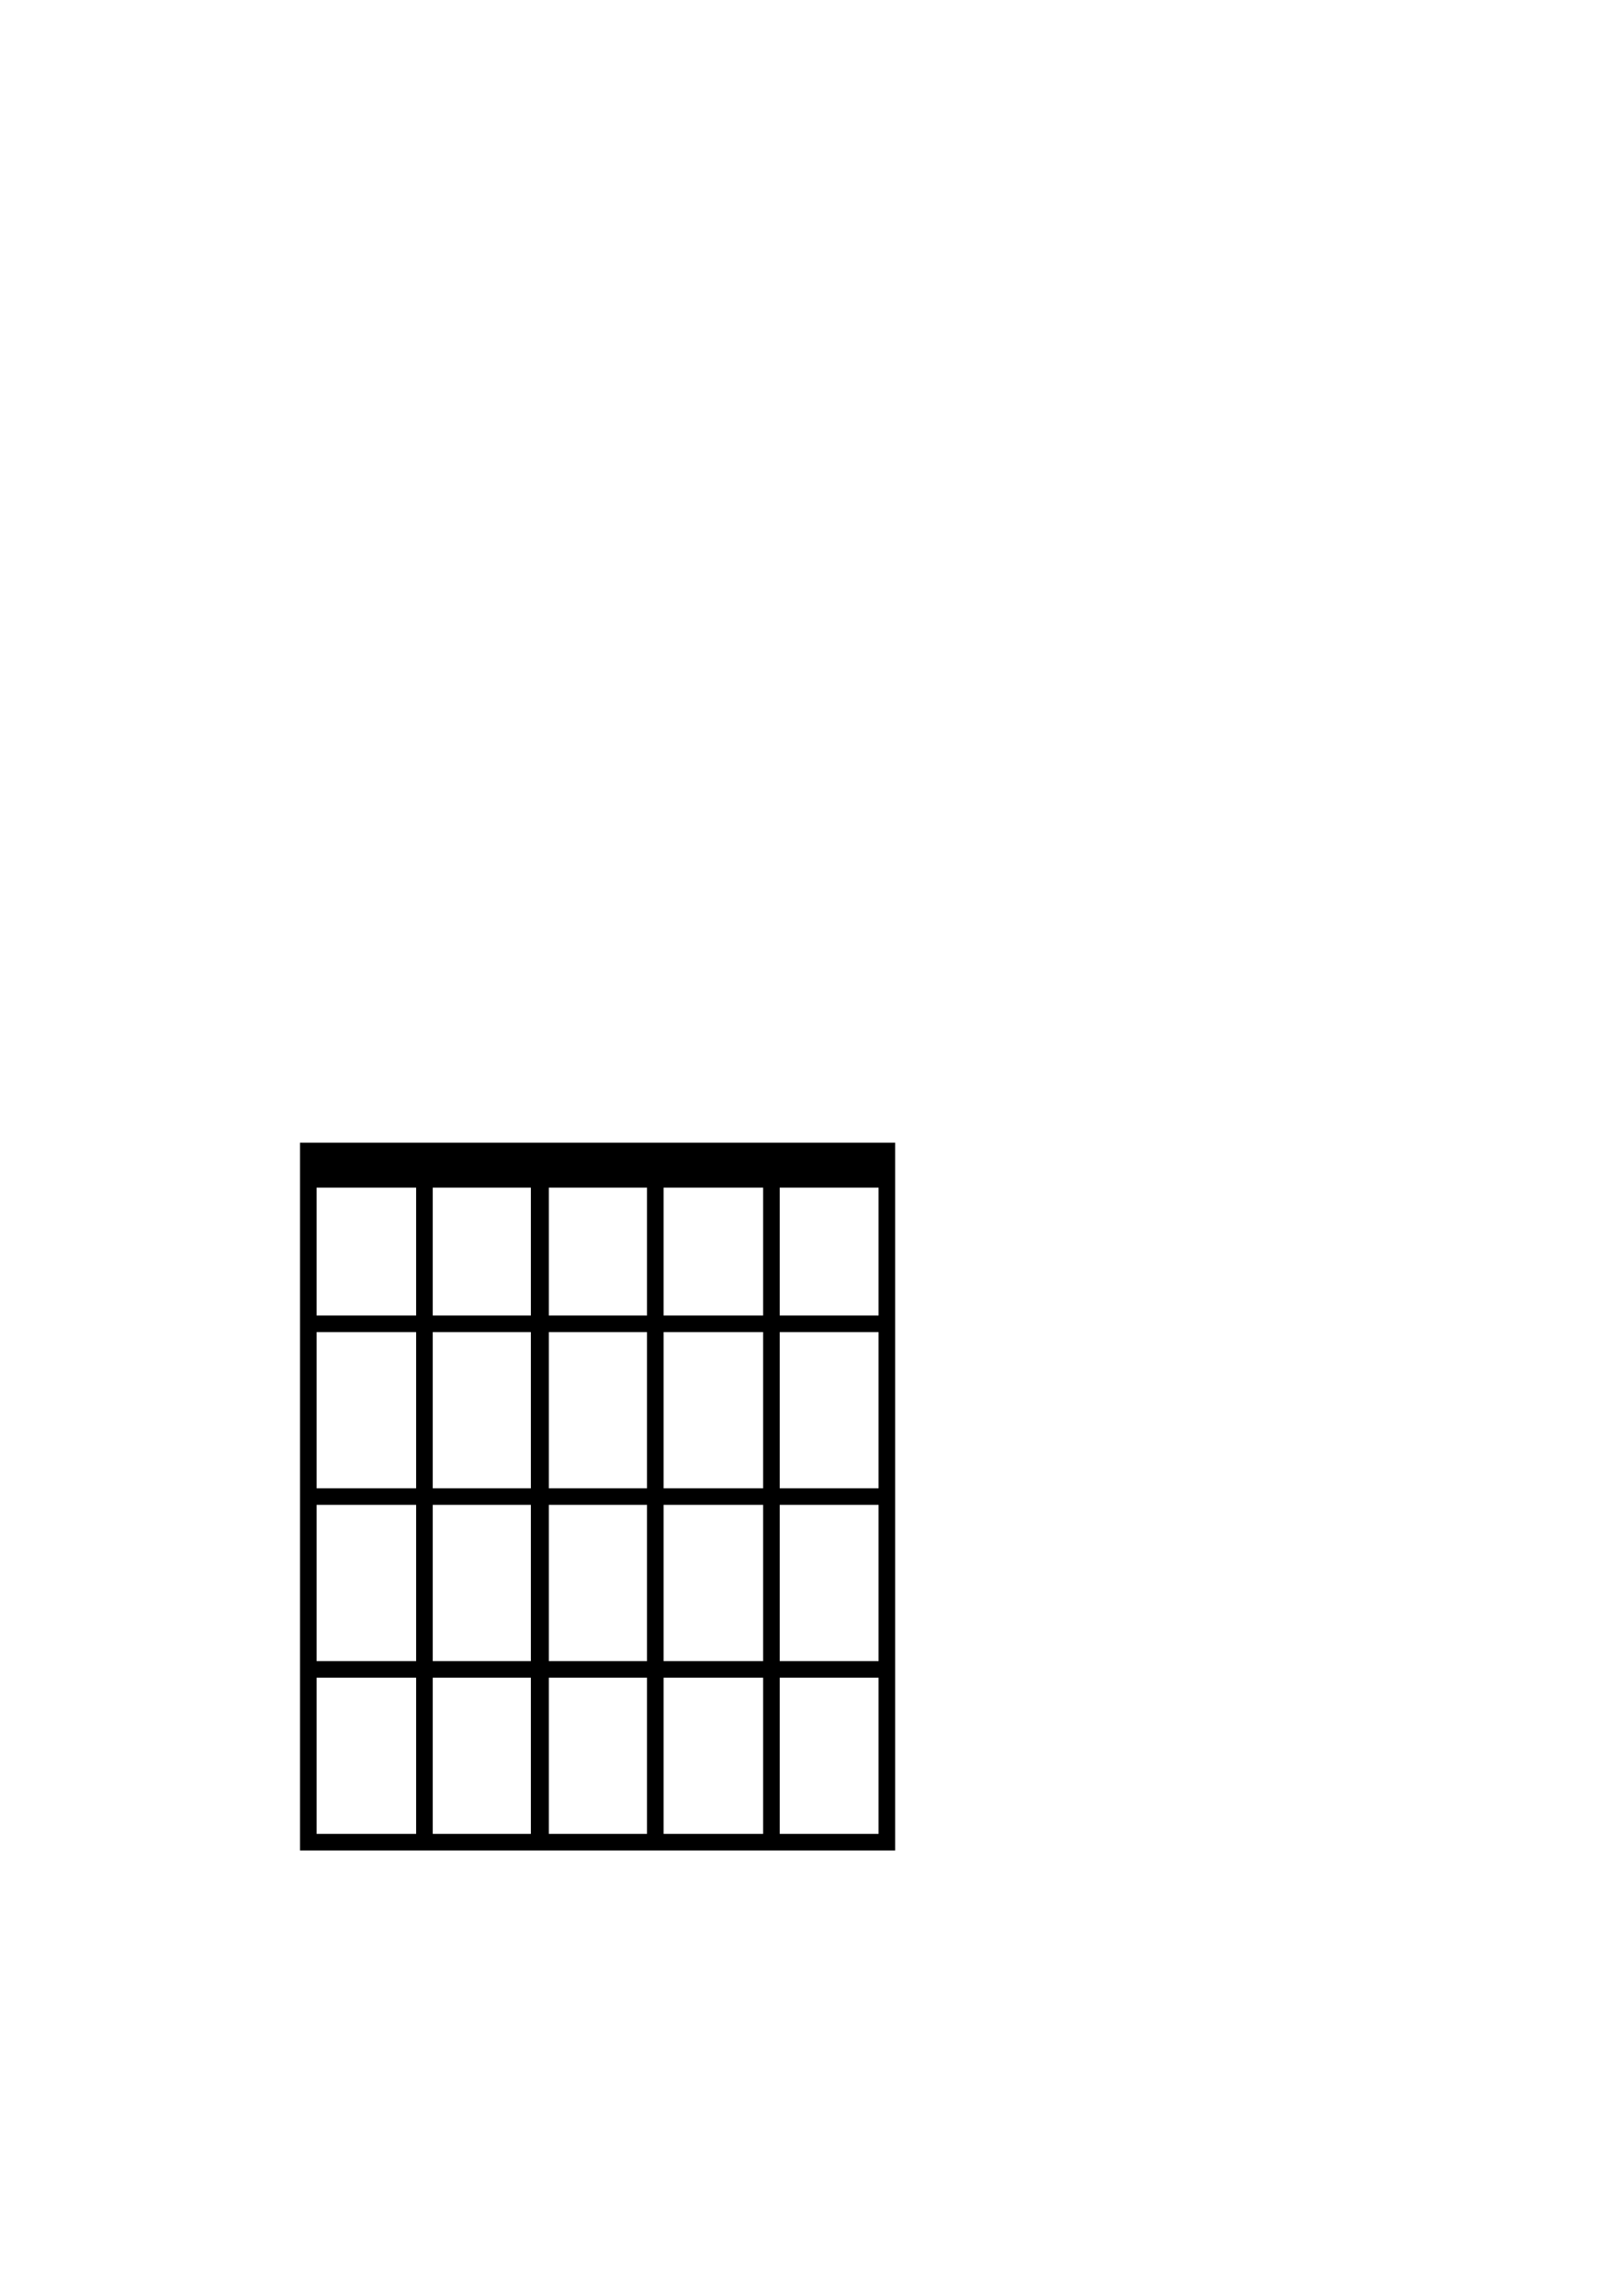 <?xml version="1.0" standalone="no"?>
<svg
    xmlns="http://www.w3.org/2000/svg"
    viewBox="-434 -1992 2319 1951"
    width="2753"
    height="3943"
    >
    <g transform="matrix(1 0 0 -1 0 0)">
        <path style="fill: #000000" d="M861 1024v-1024h-861v1024h861zM694 774h143v185h-143v-185zM526 774h144v185h-144v-185zM360 774h142v185h-142v-185zM24 774h144v185h-144v-185zM192 774h142v185h-142v-185zM837 524v226h-143v-226h143zM670 524v226h-144v-226h144zM502 524v226h-142v-226h142z M168 524v226h-144v-226h144zM192 524h142v226h-142v-226zM837 274v226h-143v-226h143zM670 274v226h-144v-226h144zM502 274v226h-142v-226h142zM168 274v226h-144v-226h144zM192 500v-226h142v226h-142zM837 24v226h-143v-226h143zM670 24v226h-144v-226h144zM502 24v226 h-142v-226h142zM192 24h142v226h-142v-226zM168 24v226h-144v-226h144z" />
    </g>
</svg>
